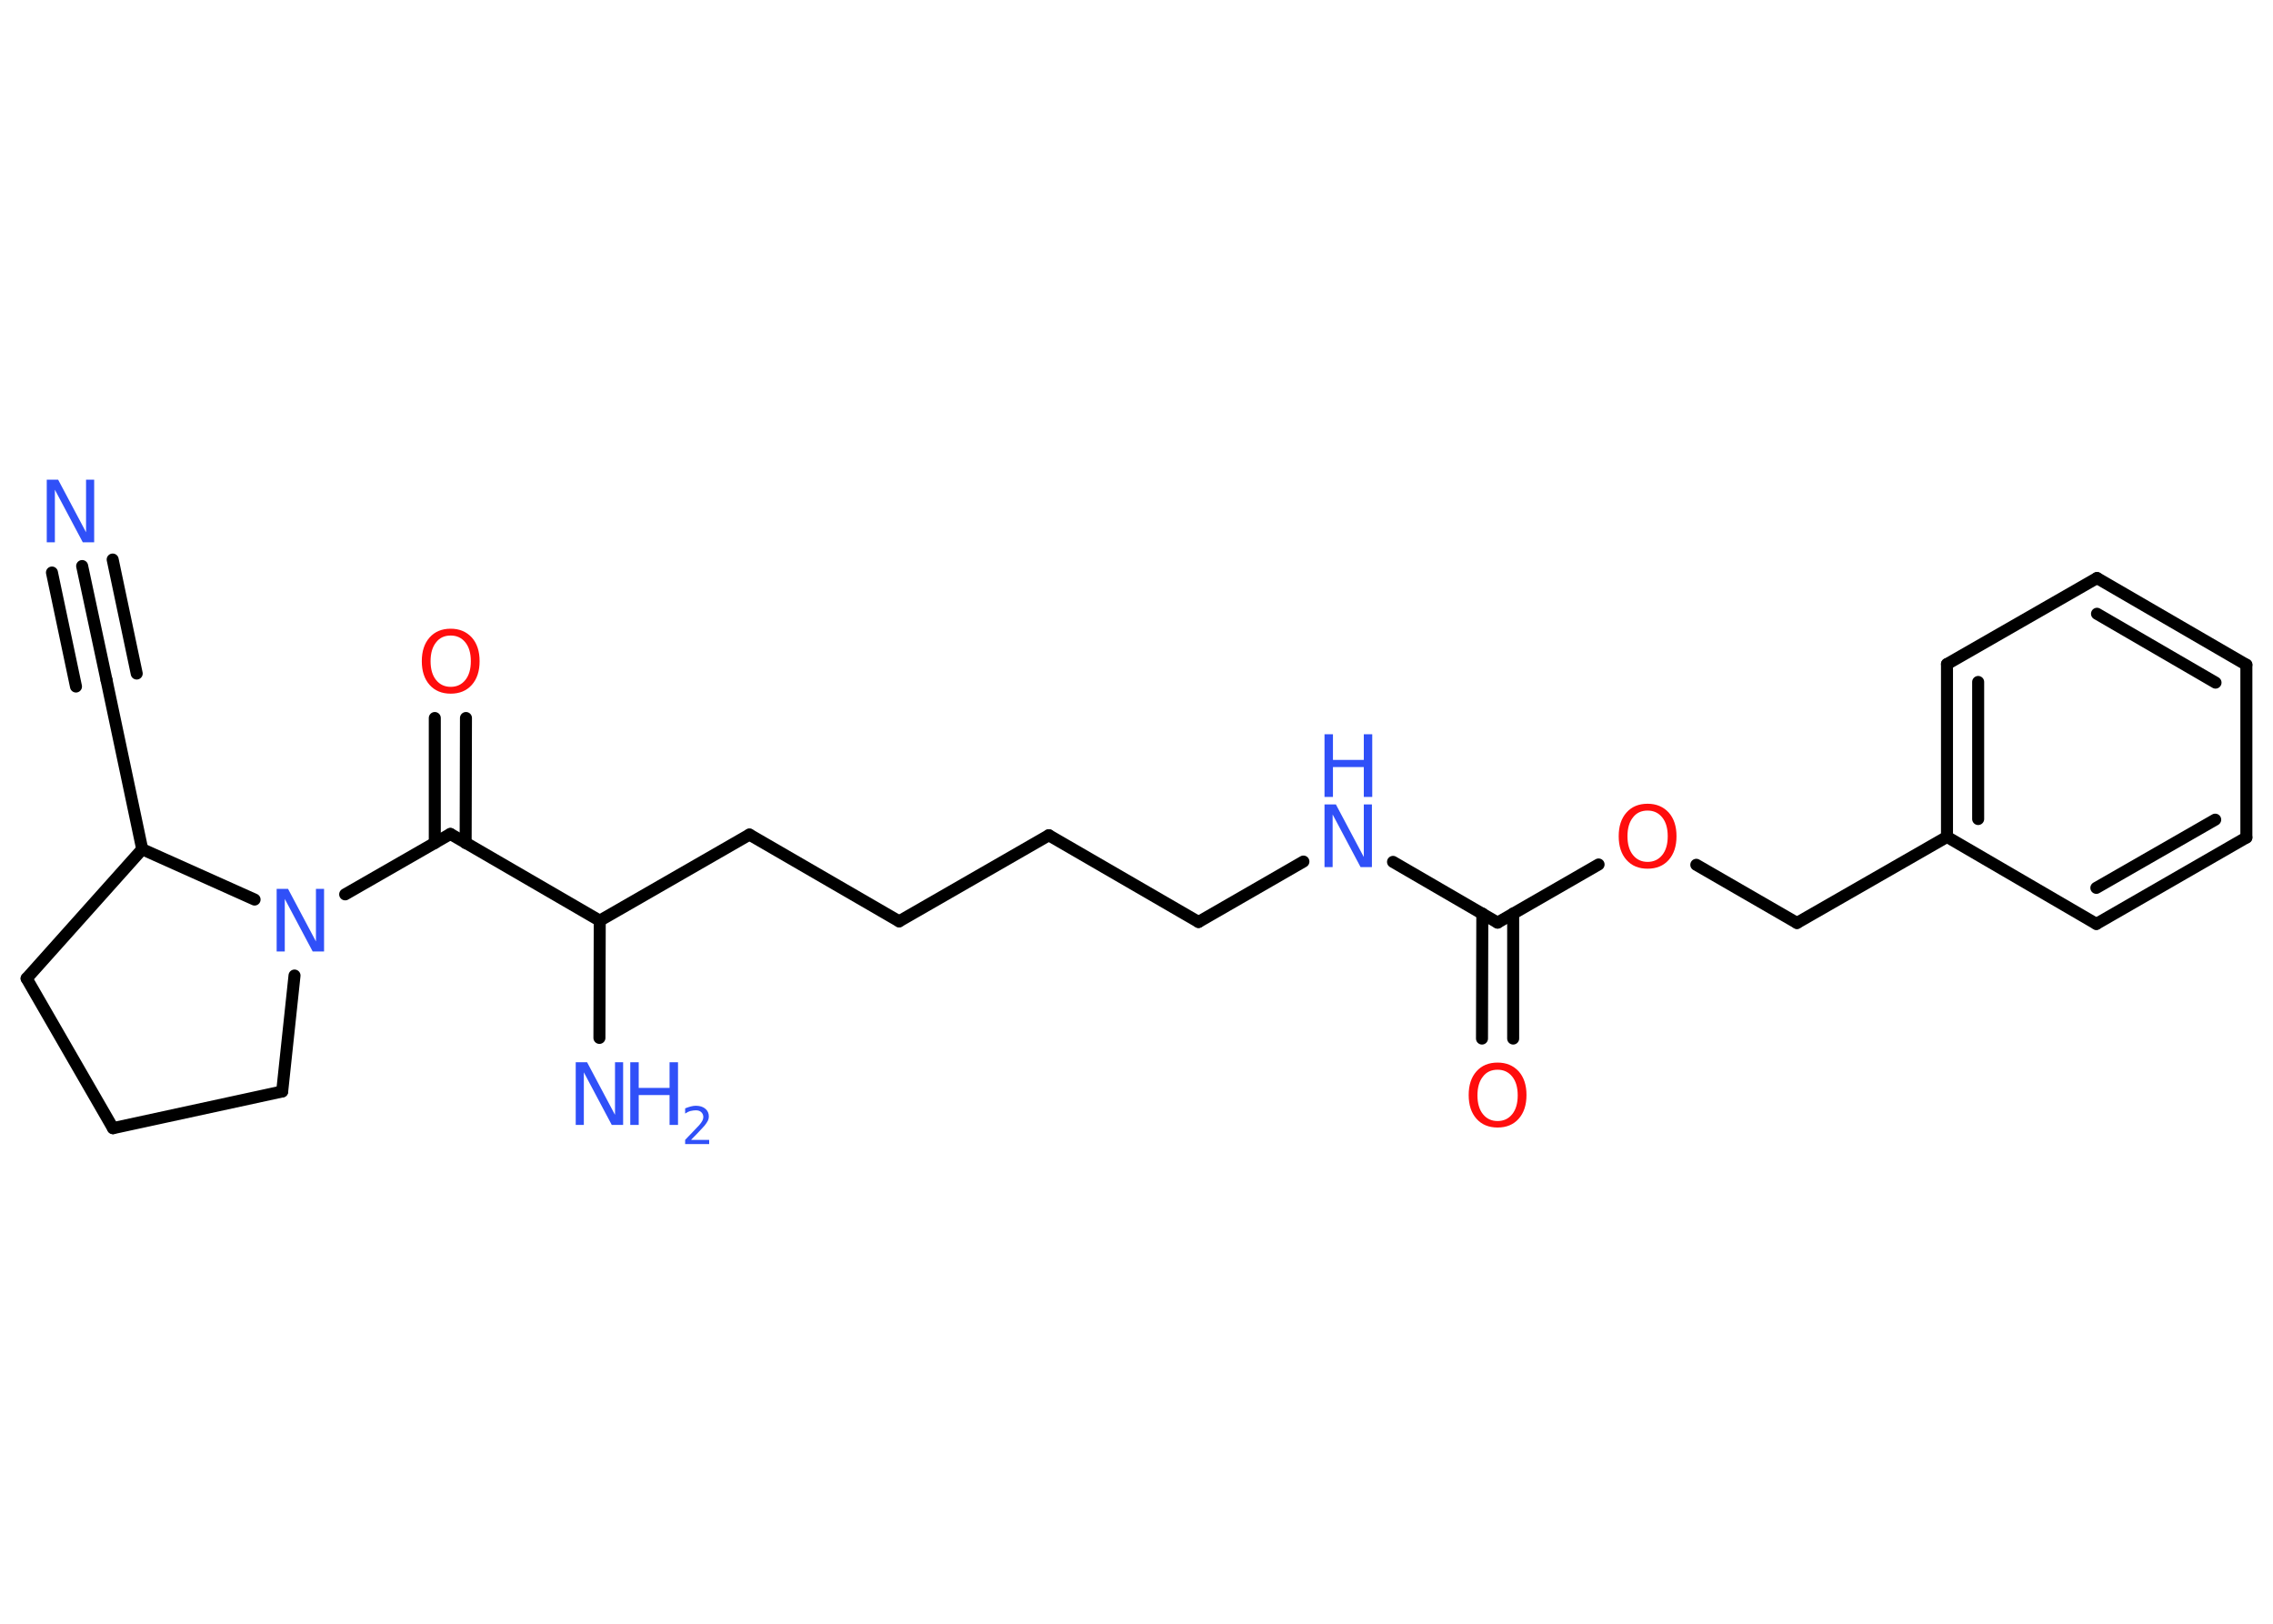 <?xml version='1.0' encoding='UTF-8'?>
<!DOCTYPE svg PUBLIC "-//W3C//DTD SVG 1.1//EN" "http://www.w3.org/Graphics/SVG/1.1/DTD/svg11.dtd">
<svg version='1.2' xmlns='http://www.w3.org/2000/svg' xmlns:xlink='http://www.w3.org/1999/xlink' width='70.0mm' height='50.0mm' viewBox='0 0 70.0 50.0'>
  <desc>Generated by the Chemistry Development Kit (http://github.com/cdk)</desc>
  <g stroke-linecap='round' stroke-linejoin='round' stroke='#000000' stroke-width='.37' fill='#3050F8'>
    <rect x='.0' y='.0' width='70.0' height='50.0' fill='#FFFFFF' stroke='none'/>
    <g id='mol1' class='mol'>
      <g id='mol1bnd1' class='bond'>
        <line x1='2.53' y1='17.43' x2='3.28' y2='20.94'/>
        <line x1='3.47' y1='17.23' x2='4.21' y2='20.74'/>
        <line x1='1.6' y1='17.63' x2='2.34' y2='21.14'/>
      </g>
      <line id='mol1bnd2' class='bond' x1='3.28' y1='20.94' x2='4.38' y2='26.15'/>
      <line id='mol1bnd3' class='bond' x1='4.38' y1='26.15' x2='.82' y2='30.13'/>
      <line id='mol1bnd4' class='bond' x1='.82' y1='30.13' x2='3.48' y2='34.74'/>
      <line id='mol1bnd5' class='bond' x1='3.48' y1='34.74' x2='8.69' y2='33.61'/>
      <line id='mol1bnd6' class='bond' x1='8.69' y1='33.61' x2='9.07' y2='30.04'/>
      <line id='mol1bnd7' class='bond' x1='4.38' y1='26.15' x2='7.84' y2='27.7'/>
      <line id='mol1bnd8' class='bond' x1='10.63' y1='27.54' x2='13.87' y2='25.68'/>
      <g id='mol1bnd9' class='bond'>
        <line x1='13.39' y1='25.96' x2='13.39' y2='22.11'/>
        <line x1='14.34' y1='25.96' x2='14.35' y2='22.11'/>
      </g>
      <line id='mol1bnd10' class='bond' x1='13.87' y1='25.68' x2='18.47' y2='28.35'/>
      <line id='mol1bnd11' class='bond' x1='18.47' y1='28.35' x2='18.46' y2='31.96'/>
      <line id='mol1bnd12' class='bond' x1='18.47' y1='28.35' x2='23.08' y2='25.7'/>
      <line id='mol1bnd13' class='bond' x1='23.08' y1='25.7' x2='27.69' y2='28.37'/>
      <line id='mol1bnd14' class='bond' x1='27.69' y1='28.37' x2='32.3' y2='25.72'/>
      <line id='mol1bnd15' class='bond' x1='32.3' y1='25.72' x2='36.91' y2='28.39'/>
      <line id='mol1bnd16' class='bond' x1='36.91' y1='28.39' x2='40.14' y2='26.53'/>
      <line id='mol1bnd17' class='bond' x1='42.9' y1='26.54' x2='46.12' y2='28.41'/>
      <g id='mol1bnd18' class='bond'>
        <line x1='46.6' y1='28.13' x2='46.6' y2='31.98'/>
        <line x1='45.65' y1='28.13' x2='45.64' y2='31.98'/>
      </g>
      <line id='mol1bnd19' class='bond' x1='46.12' y1='28.41' x2='49.23' y2='26.62'/>
      <line id='mol1bnd20' class='bond' x1='52.24' y1='26.63' x2='55.34' y2='28.42'/>
      <line id='mol1bnd21' class='bond' x1='55.34' y1='28.42' x2='59.96' y2='25.77'/>
      <g id='mol1bnd22' class='bond'>
        <line x1='59.96' y1='20.45' x2='59.96' y2='25.77'/>
        <line x1='60.92' y1='21.0' x2='60.92' y2='25.22'/>
      </g>
      <line id='mol1bnd23' class='bond' x1='59.96' y1='20.45' x2='64.58' y2='17.8'/>
      <g id='mol1bnd24' class='bond'>
        <line x1='69.18' y1='20.47' x2='64.58' y2='17.8'/>
        <line x1='68.23' y1='21.02' x2='64.58' y2='18.9'/>
      </g>
      <line id='mol1bnd25' class='bond' x1='69.18' y1='20.47' x2='69.18' y2='25.79'/>
      <g id='mol1bnd26' class='bond'>
        <line x1='64.56' y1='28.45' x2='69.18' y2='25.79'/>
        <line x1='64.56' y1='27.34' x2='68.22' y2='25.24'/>
      </g>
      <line id='mol1bnd27' class='bond' x1='59.96' y1='25.77' x2='64.56' y2='28.45'/>
      <path id='mol1atm1' class='atom' d='M1.44 14.77h.35l.86 1.62v-1.62h.25v1.93h-.35l-.86 -1.62v1.62h-.25v-1.93z' stroke='none'/>
      <path id='mol1atm7' class='atom' d='M8.52 27.37h.35l.86 1.62v-1.62h.25v1.93h-.35l-.86 -1.62v1.62h-.25v-1.93z' stroke='none'/>
      <path id='mol1atm9' class='atom' d='M13.88 19.57q-.29 .0 -.45 .21q-.17 .21 -.17 .58q.0 .37 .17 .58q.17 .21 .45 .21q.28 .0 .45 -.21q.17 -.21 .17 -.58q.0 -.37 -.17 -.58q-.17 -.21 -.45 -.21zM13.88 19.36q.4 .0 .65 .27q.24 .27 .24 .73q.0 .46 -.24 .73q-.24 .27 -.65 .27q-.41 .0 -.65 -.27q-.24 -.27 -.24 -.73q.0 -.46 .24 -.73q.24 -.27 .65 -.27z' stroke='none' fill='#FF0D0D'/>
      <g id='mol1atm11' class='atom'>
        <path d='M17.73 32.71h.35l.86 1.62v-1.62h.25v1.93h-.35l-.86 -1.62v1.62h-.25v-1.93z' stroke='none'/>
        <path d='M19.41 32.71h.26v.79h.95v-.79h.26v1.93h-.26v-.92h-.95v.92h-.26v-1.93z' stroke='none'/>
        <path d='M21.29 35.1h.55v.13h-.74v-.13q.09 -.09 .24 -.25q.15 -.16 .19 -.2q.07 -.08 .1 -.14q.03 -.06 .03 -.11q.0 -.09 -.06 -.15q-.06 -.06 -.17 -.06q-.07 .0 -.16 .02q-.08 .02 -.17 .08v-.16q.1 -.04 .18 -.06q.08 -.02 .15 -.02q.18 .0 .29 .09q.11 .09 .11 .24q.0 .07 -.03 .13q-.03 .06 -.1 .15q-.02 .02 -.12 .13q-.1 .11 -.29 .3z' stroke='none'/>
      </g>
      <g id='mol1atm16' class='atom'>
        <path d='M40.79 24.77h.35l.86 1.62v-1.62h.25v1.93h-.35l-.86 -1.62v1.62h-.25v-1.93z' stroke='none'/>
        <path d='M40.79 22.61h.26v.79h.95v-.79h.26v1.93h-.26v-.92h-.95v.92h-.26v-1.93z' stroke='none'/>
      </g>
      <path id='mol1atm18' class='atom' d='M46.12 32.94q-.29 .0 -.45 .21q-.17 .21 -.17 .58q.0 .37 .17 .58q.17 .21 .45 .21q.28 .0 .45 -.21q.17 -.21 .17 -.58q.0 -.37 -.17 -.58q-.17 -.21 -.45 -.21zM46.12 32.72q.4 .0 .65 .27q.24 .27 .24 .73q.0 .46 -.24 .73q-.24 .27 -.65 .27q-.41 .0 -.65 -.27q-.24 -.27 -.24 -.73q.0 -.46 .24 -.73q.24 -.27 .65 -.27z' stroke='none' fill='#FF0D0D'/>
      <path id='mol1atm19' class='atom' d='M50.74 24.96q-.29 .0 -.45 .21q-.17 .21 -.17 .58q.0 .37 .17 .58q.17 .21 .45 .21q.28 .0 .45 -.21q.17 -.21 .17 -.58q.0 -.37 -.17 -.58q-.17 -.21 -.45 -.21zM50.74 24.75q.4 .0 .65 .27q.24 .27 .24 .73q.0 .46 -.24 .73q-.24 .27 -.65 .27q-.41 .0 -.65 -.27q-.24 -.27 -.24 -.73q.0 -.46 .24 -.73q.24 -.27 .65 -.27z' stroke='none' fill='#FF0D0D'/>
    </g>
  </g>
</svg>
